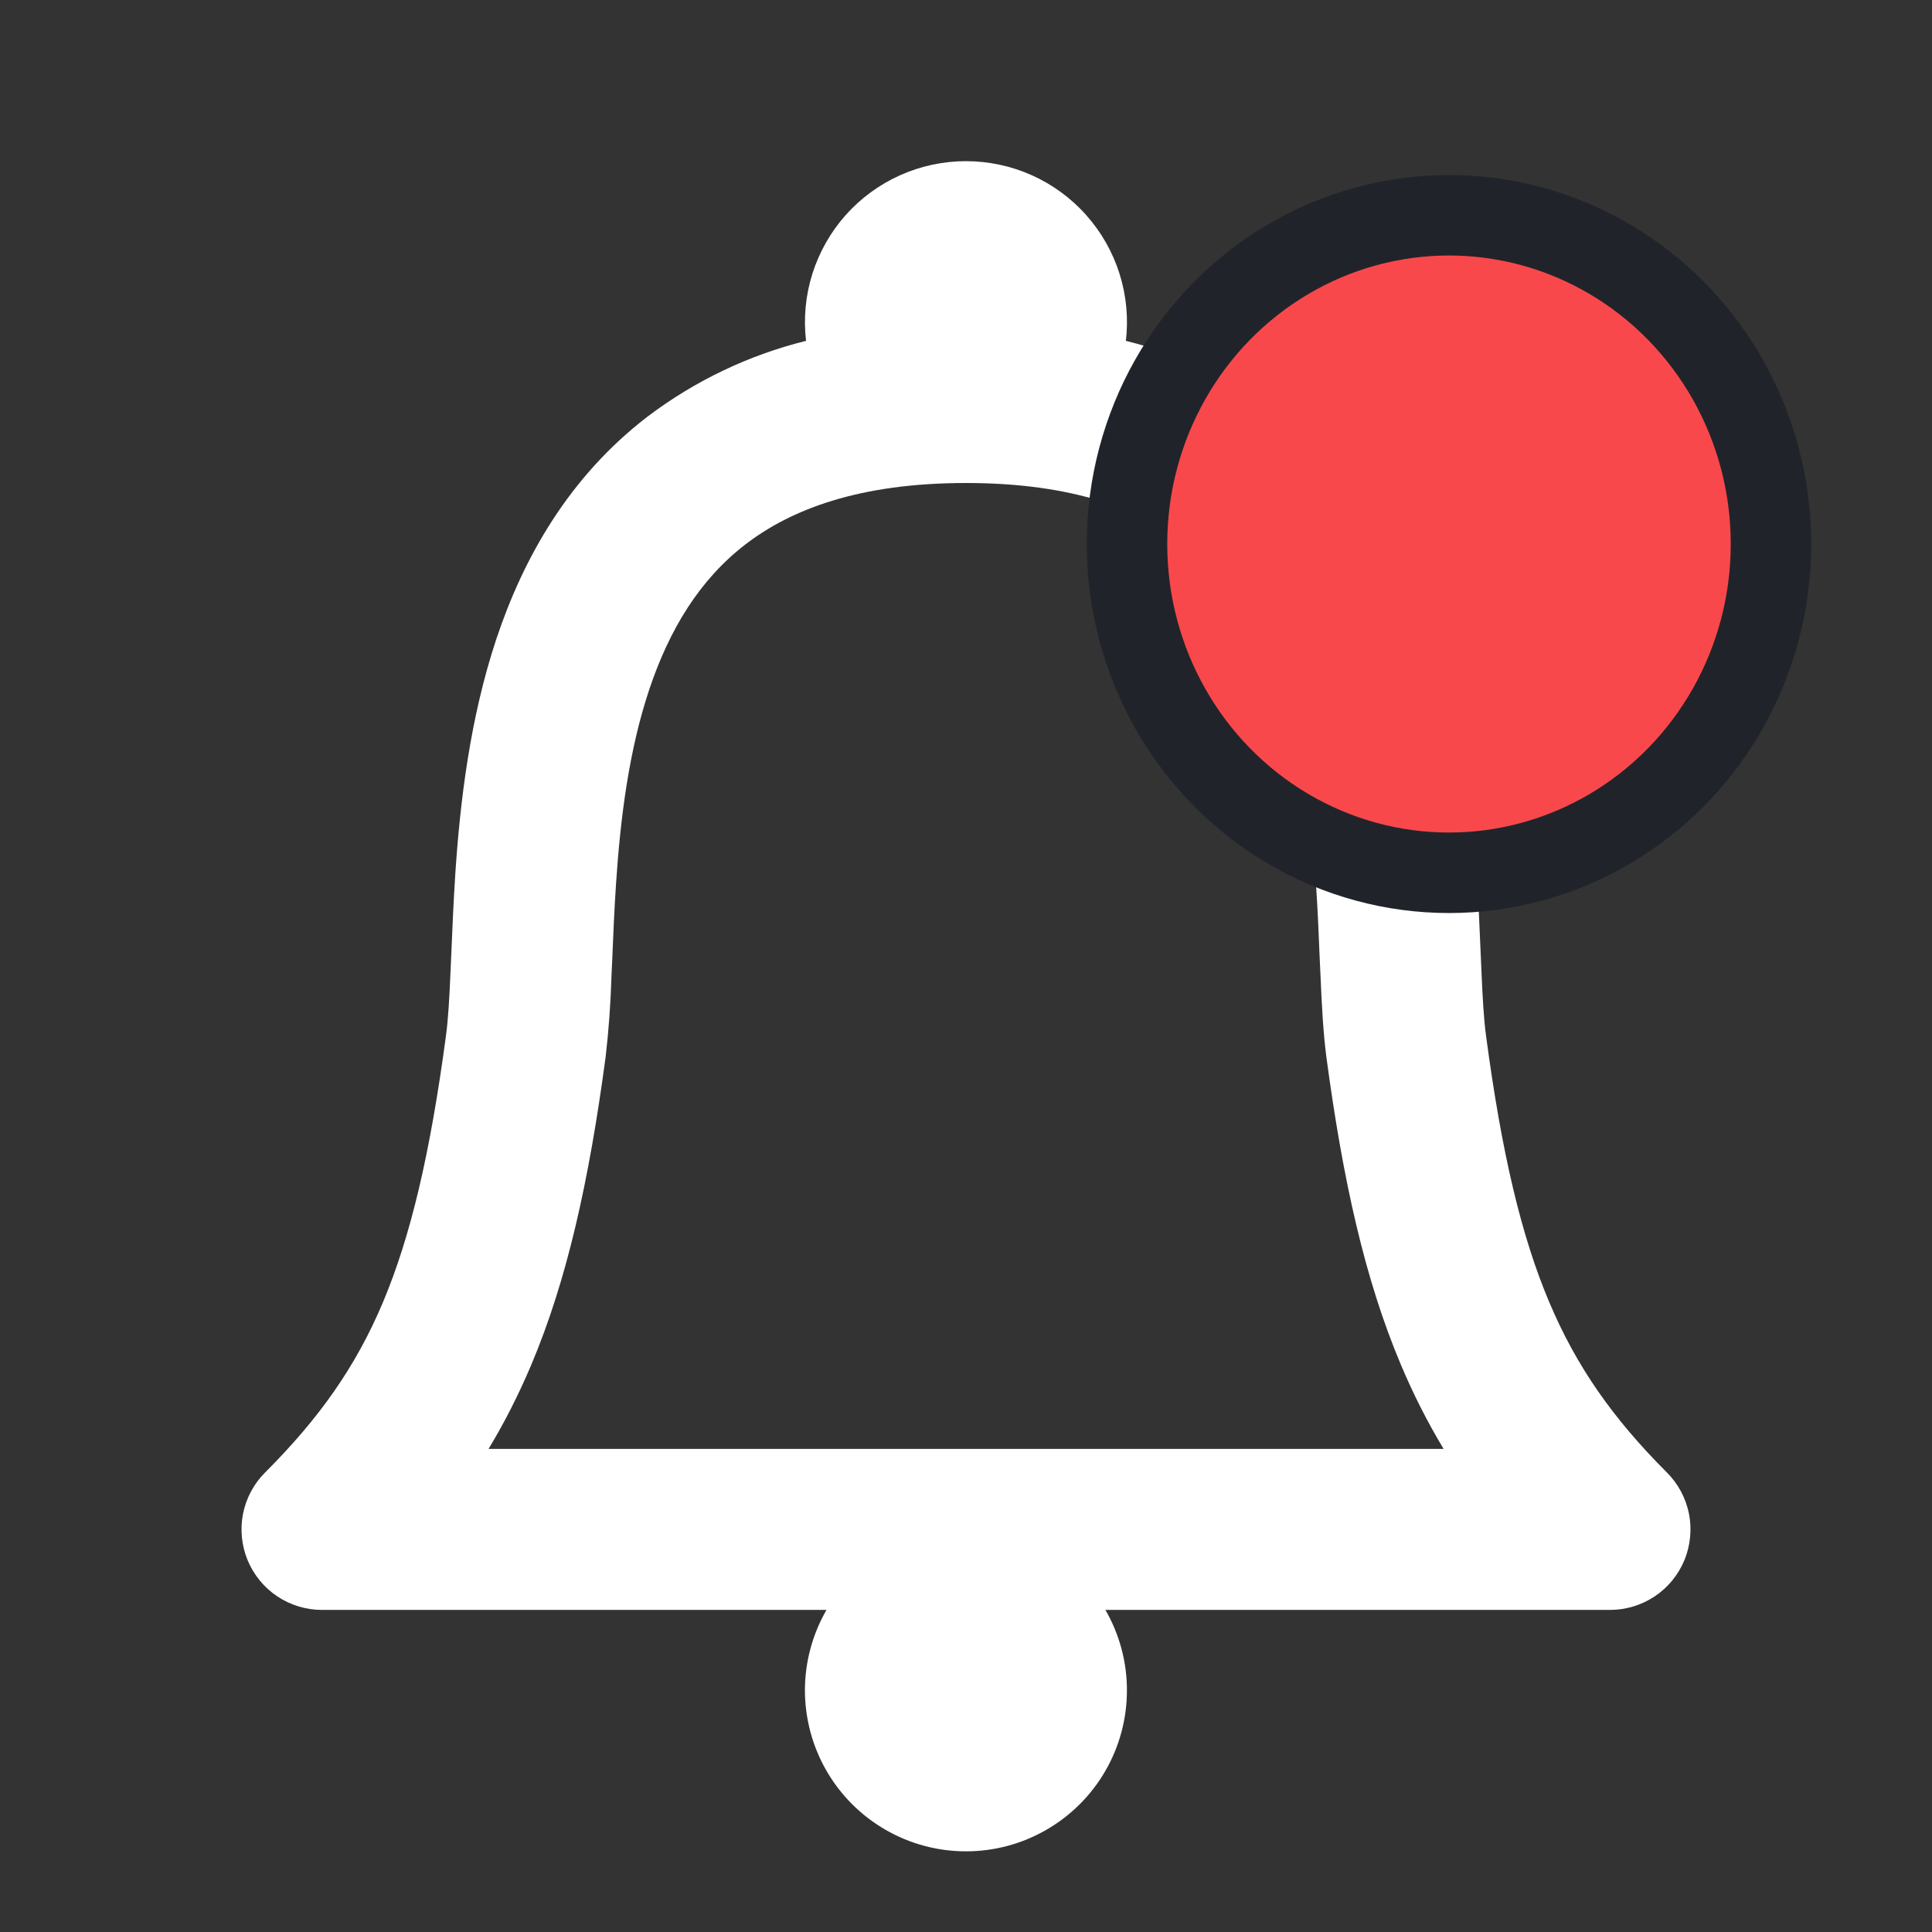 <svg width="24" height="24" viewBox="0 0 24 24" fill="none" xmlns="http://www.w3.org/2000/svg">
<rect x="0" y="0" width="24" height="24" fill="#333333" stroke="none"/>
<path fill-rule="evenodd" clip-rule="evenodd" d="M8.043 5.176C8.629 4.732 9.299 4.411 10.013 4.234C9.98 3.954 10.007 3.669 10.092 3.4C10.177 3.131 10.318 2.883 10.505 2.672C10.693 2.461 10.923 2.293 11.181 2.177C11.438 2.062 11.717 2.002 11.999 2.002C12.282 2.002 12.561 2.062 12.818 2.177C13.076 2.293 13.306 2.461 13.493 2.672C13.681 2.883 13.822 3.131 13.907 3.4C13.992 3.669 14.019 3.954 13.986 4.234C14.7 4.411 15.371 4.731 15.957 5.176C16.933 5.926 17.498 6.931 17.832 7.934C18.164 8.929 18.284 9.966 18.342 10.838C18.366 11.194 18.381 11.534 18.393 11.835L18.402 12.038C18.417 12.398 18.433 12.668 18.46 12.866C18.655 14.328 18.898 15.353 19.244 16.173C19.582 16.974 20.034 17.619 20.707 18.292C20.847 18.432 20.942 18.61 20.981 18.804C21.019 18.998 20.999 19.199 20.924 19.382C20.848 19.564 20.72 19.721 20.555 19.831C20.391 19.94 20.198 19.999 20 19.999H13.732C13.907 20.303 14 20.648 13.999 20.999C13.999 21.35 13.907 21.695 13.731 21.999C13.556 22.302 13.303 22.555 12.999 22.73C12.695 22.906 12.351 22.998 11.999 22.998C11.649 22.998 11.304 22.906 11 22.73C10.696 22.555 10.443 22.302 10.268 21.999C10.092 21.695 10 21.35 9.999 20.999C9.999 20.648 10.092 20.303 10.267 19.999H4C3.802 19.999 3.609 19.94 3.445 19.831C3.28 19.721 3.152 19.564 3.076 19.382C3.001 19.199 2.981 18.998 3.019 18.804C3.058 18.61 3.153 18.432 3.293 18.292C3.967 17.618 4.419 16.978 4.756 16.18C5.1 15.363 5.343 14.338 5.54 12.866C5.567 12.667 5.583 12.398 5.598 12.037L5.607 11.835C5.619 11.536 5.634 11.194 5.657 10.838C5.716 9.966 5.836 8.929 6.167 7.934C6.502 6.931 7.067 5.925 8.043 5.176ZM6.069 17.999C6.266 17.673 6.441 17.329 6.598 16.958C7.043 15.905 7.316 14.679 7.523 13.132C7.562 12.798 7.586 12.462 7.596 12.125L7.606 11.909C7.618 11.61 7.631 11.3 7.653 10.973C7.707 10.159 7.813 9.321 8.065 8.566C8.315 7.819 8.691 7.2 9.261 6.762C9.825 6.329 10.672 6 12 6C13.328 6 14.175 6.329 14.739 6.762C15.309 7.2 15.686 7.819 15.935 8.566C16.187 9.321 16.293 10.159 16.347 10.973C16.369 11.3 16.382 11.61 16.394 11.909L16.404 12.124C16.419 12.474 16.437 12.831 16.477 13.132C16.683 14.67 16.956 15.895 17.401 16.95C17.558 17.323 17.735 17.67 17.933 17.999H6.07H6.069Z" fill="white"/>
<ellipse cx="18" cy="6.758" rx="4" ry="4.084" fill="#F9484B" stroke="#20242A"/>
</svg>
